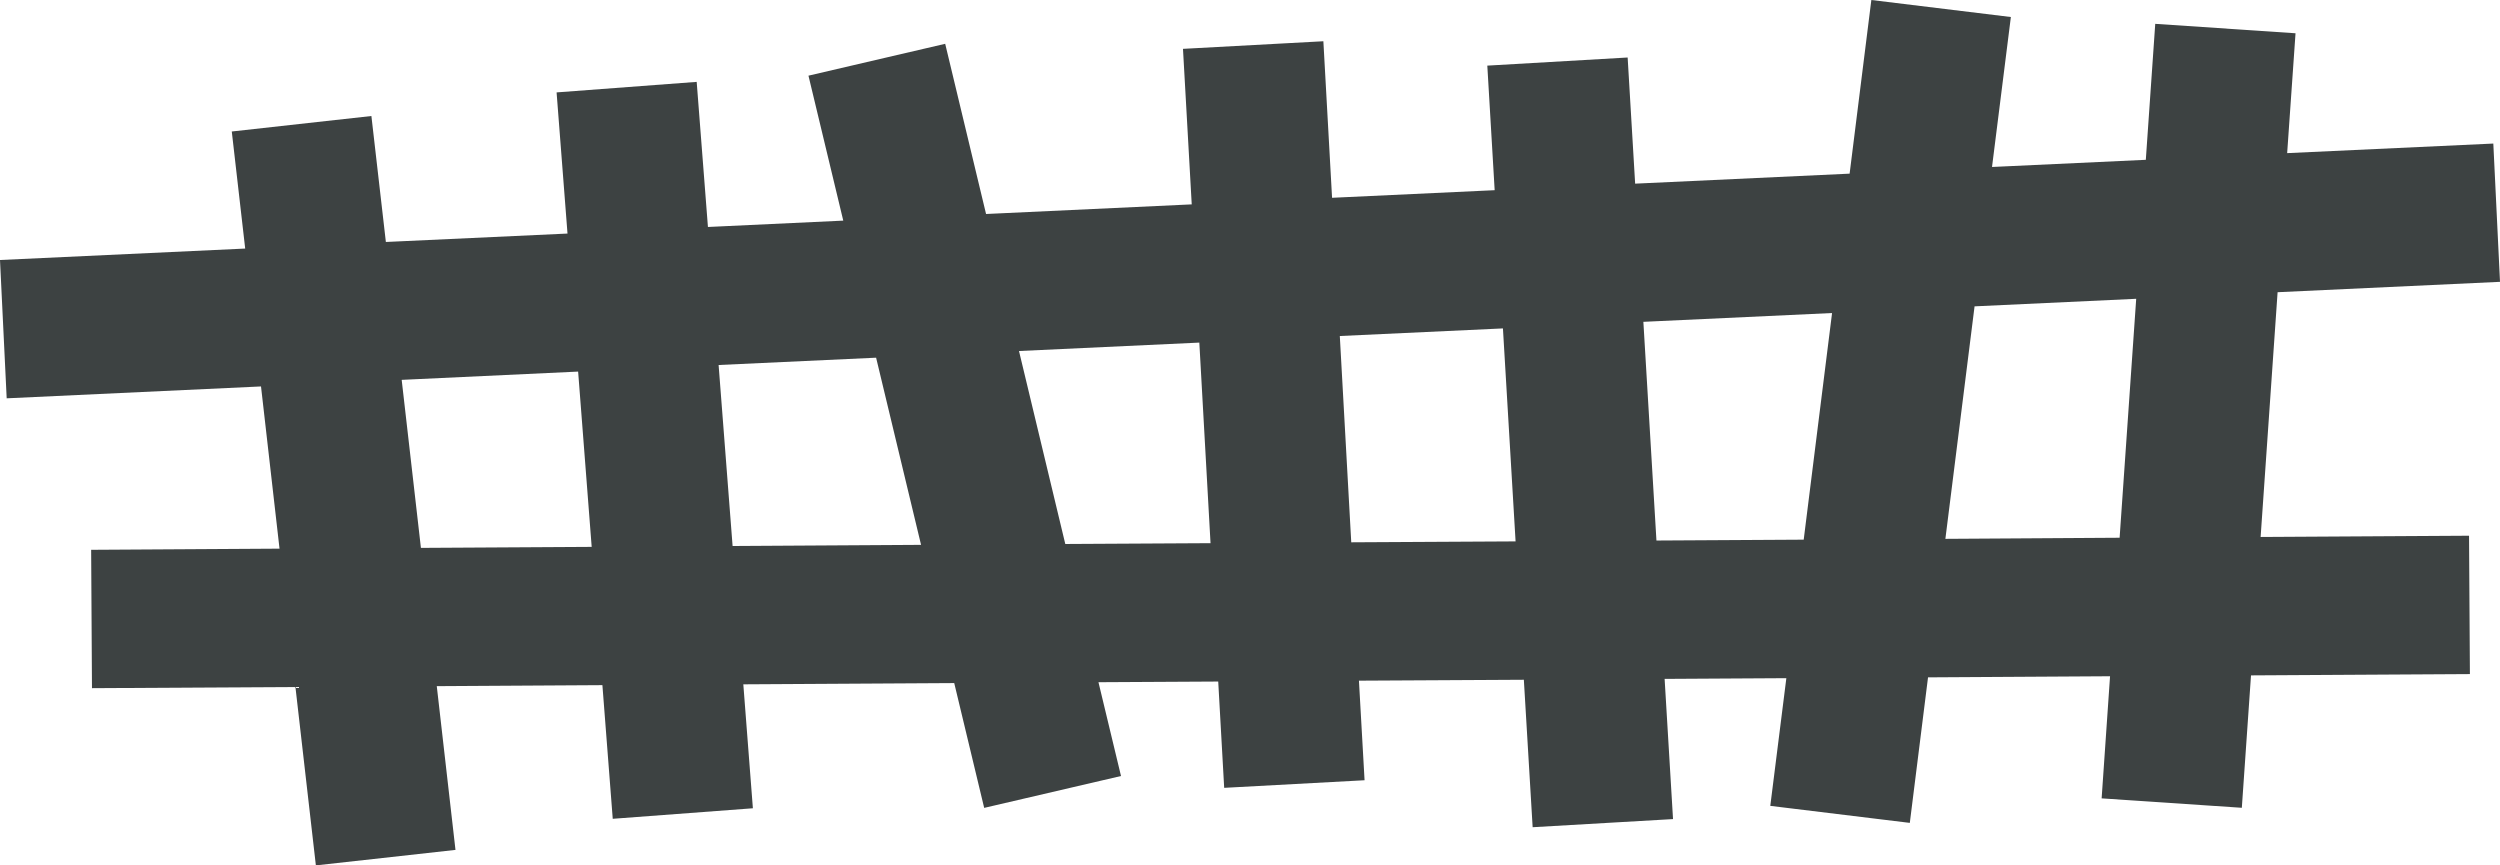 <?xml version="1.0" encoding="UTF-8"?>
<svg width="52px" height="18px" viewBox="0 0 52 18" version="1.1" xmlns="http://www.w3.org/2000/svg" xmlns:xlink="http://www.w3.org/1999/xlink">
    <title>节日-25</title>
    <g id="V1.4" stroke="none" stroke-width="1" fill="none" fill-rule="evenodd">
        <g id="形状汇集备份" transform="translate(-751, -400)" fill="#3D4242">
            <g id="节日-25" transform="translate(751, 400)">
                <path d="M44.088,11.185 L40.464,11.208 L41.071,6.372 L44.433,6.215 L44.088,11.185 Z M34.454,11.243 L34.182,6.694 L38.107,6.511 L37.517,11.225 L34.454,11.243 Z M28.106,11.28 L27.868,6.989 L31.261,6.831 L31.524,11.261 L28.106,11.28 Z M22.158,11.315 L21.195,7.301 L24.946,7.126 L25.179,11.298 L22.158,11.315 Z M15.238,11.357 L14.947,7.592 L18.223,7.44 L19.158,11.333 L15.238,11.357 Z M8.755,11.396 L8.355,7.901 L12.025,7.729 L12.307,11.375 L8.755,11.396 Z M52,5.862 L51.861,2.986 L47.573,3.185 L47.747,0.692 L44.829,0.496 L44.633,3.324 L41.434,3.473 L41.826,0.354 L38.924,0 L38.472,3.612 L34.011,3.82 L33.855,1.196 L30.936,1.365 L31.089,3.956 L27.707,4.114 L27.526,0.858 L24.606,1.016 L24.788,4.251 L20.51,4.451 L19.66,0.911 L16.816,1.574 L17.54,4.589 L14.725,4.721 L14.491,1.703 L11.577,1.922 L11.804,4.858 L8.026,5.033 L7.725,2.413 L4.821,2.735 L5.1,5.17 L0,5.408 L0.139,8.285 L5.429,8.038 L5.814,11.412 L1.896,11.436 L1.913,14.314 L6.145,14.29 L6.57,18 L9.474,17.678 L9.085,14.272 L12.53,14.251 L12.745,17.031 L15.66,16.812 L15.461,14.234 L19.848,14.208 L20.471,16.804 L23.317,16.141 L22.848,14.19 L25.339,14.176 L25.463,16.387 L28.383,16.229 L28.266,14.158 L31.696,14.139 L31.879,17.206 L34.799,17.037 L34.624,14.121 L37.156,14.106 L36.822,16.762 L39.724,17.116 L40.103,14.089 L43.889,14.066 L43.714,16.606 L46.63,16.802 L46.821,14.048 L51.374,14.021 L51.356,11.143 L47.021,11.169 L47.374,6.078 L52,5.862 L52,5.862 Z" id="64"></path>
            </g>
        </g>
    </g>
</svg>